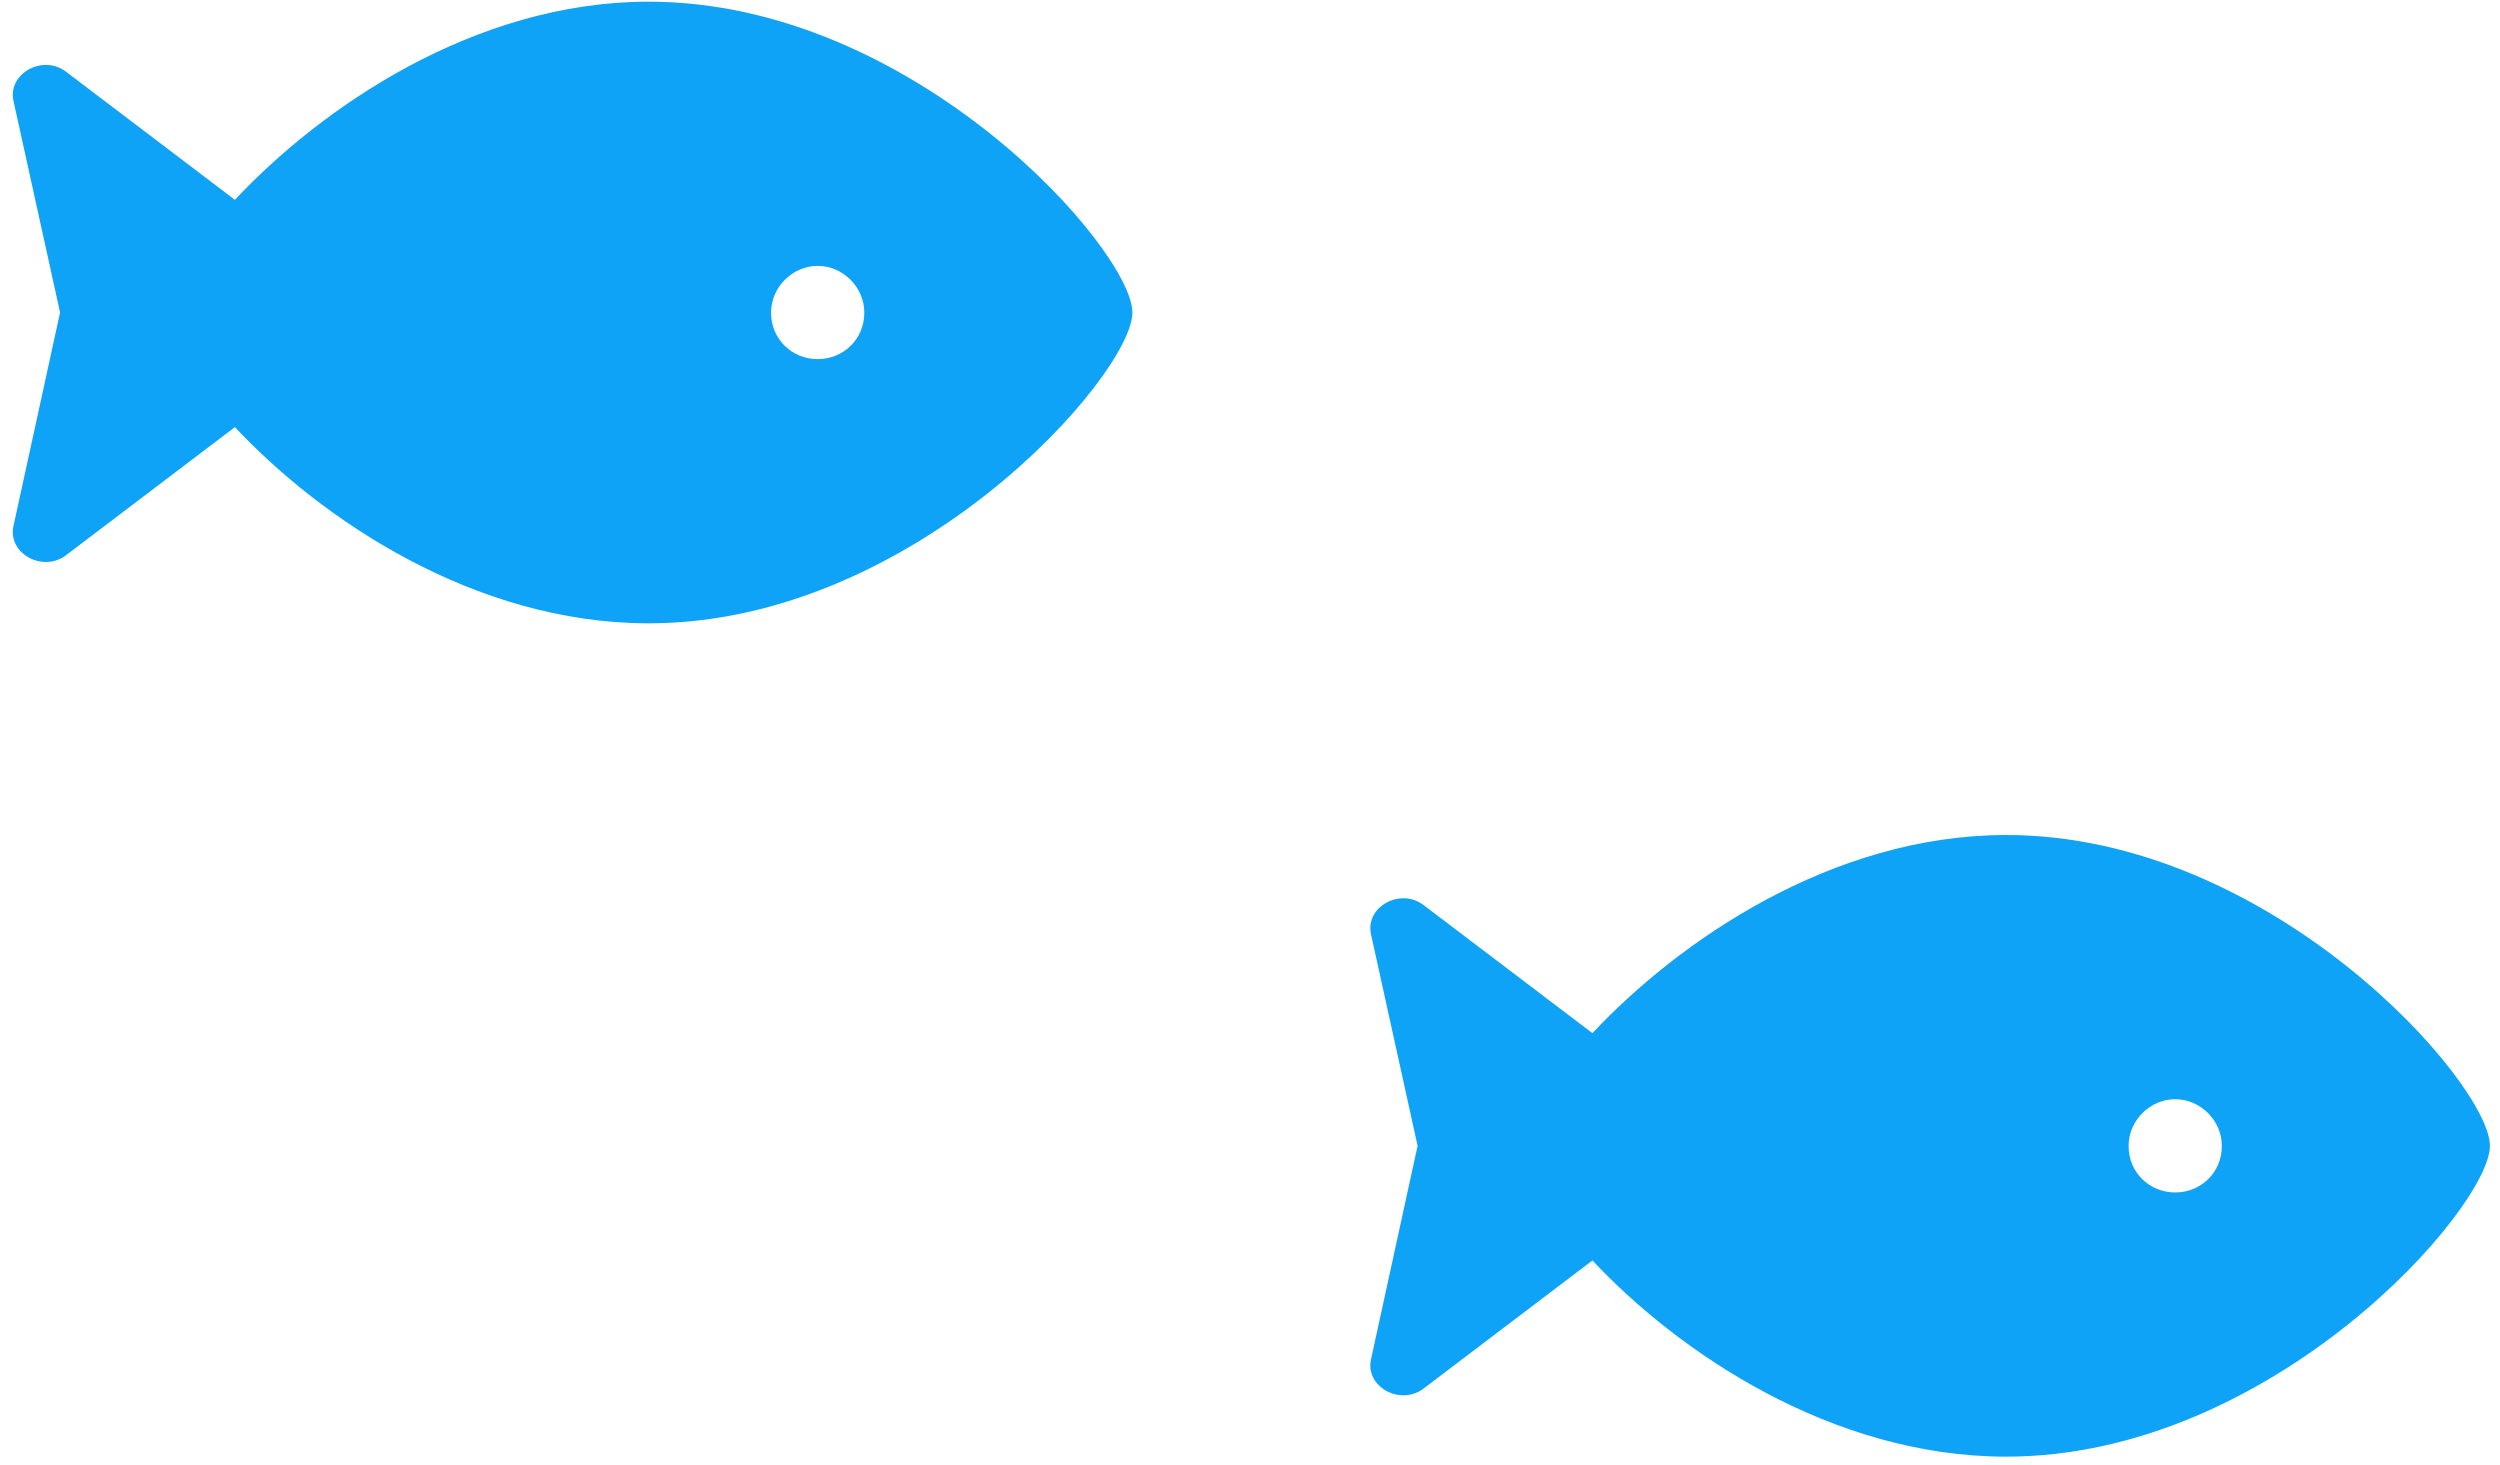 <svg width="186" height="109" viewBox="0 0 186 109" fill="none" xmlns="http://www.w3.org/2000/svg">
<path d="M48.262 0.125C35.254 0.125 23.836 8.074 17.477 14.867L4.902 5.328C3.168 4.027 0.566 5.473 1 7.496L4.469 23.25L1 39.148C0.566 41.172 3.168 42.617 4.902 41.316L17.477 31.777C23.836 38.57 35.254 46.375 48.262 46.375C68.062 46.375 84.25 27.875 84.25 23.25C84.25 18.625 68.062 0.125 48.262 0.125ZM60.836 26.719C58.957 26.719 57.367 25.273 57.367 23.25C57.367 21.371 58.957 19.781 60.836 19.781C62.715 19.781 64.305 21.371 64.305 23.25C64.305 25.273 62.715 26.719 60.836 26.719Z" fill="#0EA3F7"/>
<path d="M149.262 62.125C136.254 62.125 124.836 70.074 118.477 76.867L105.902 67.328C104.168 66.027 101.566 67.473 102 69.496L105.469 85.25L102 101.148C101.566 103.172 104.168 104.617 105.902 103.316L118.477 93.777C124.836 100.57 136.254 108.375 149.262 108.375C169.063 108.375 185.25 89.875 185.25 85.25C185.25 80.625 169.063 62.125 149.262 62.125ZM161.836 88.719C159.957 88.719 158.367 87.273 158.367 85.25C158.367 83.371 159.957 81.781 161.836 81.781C163.715 81.781 165.305 83.371 165.305 85.25C165.305 87.273 163.715 88.719 161.836 88.719Z" fill="#0EA3F7"/>
</svg>
